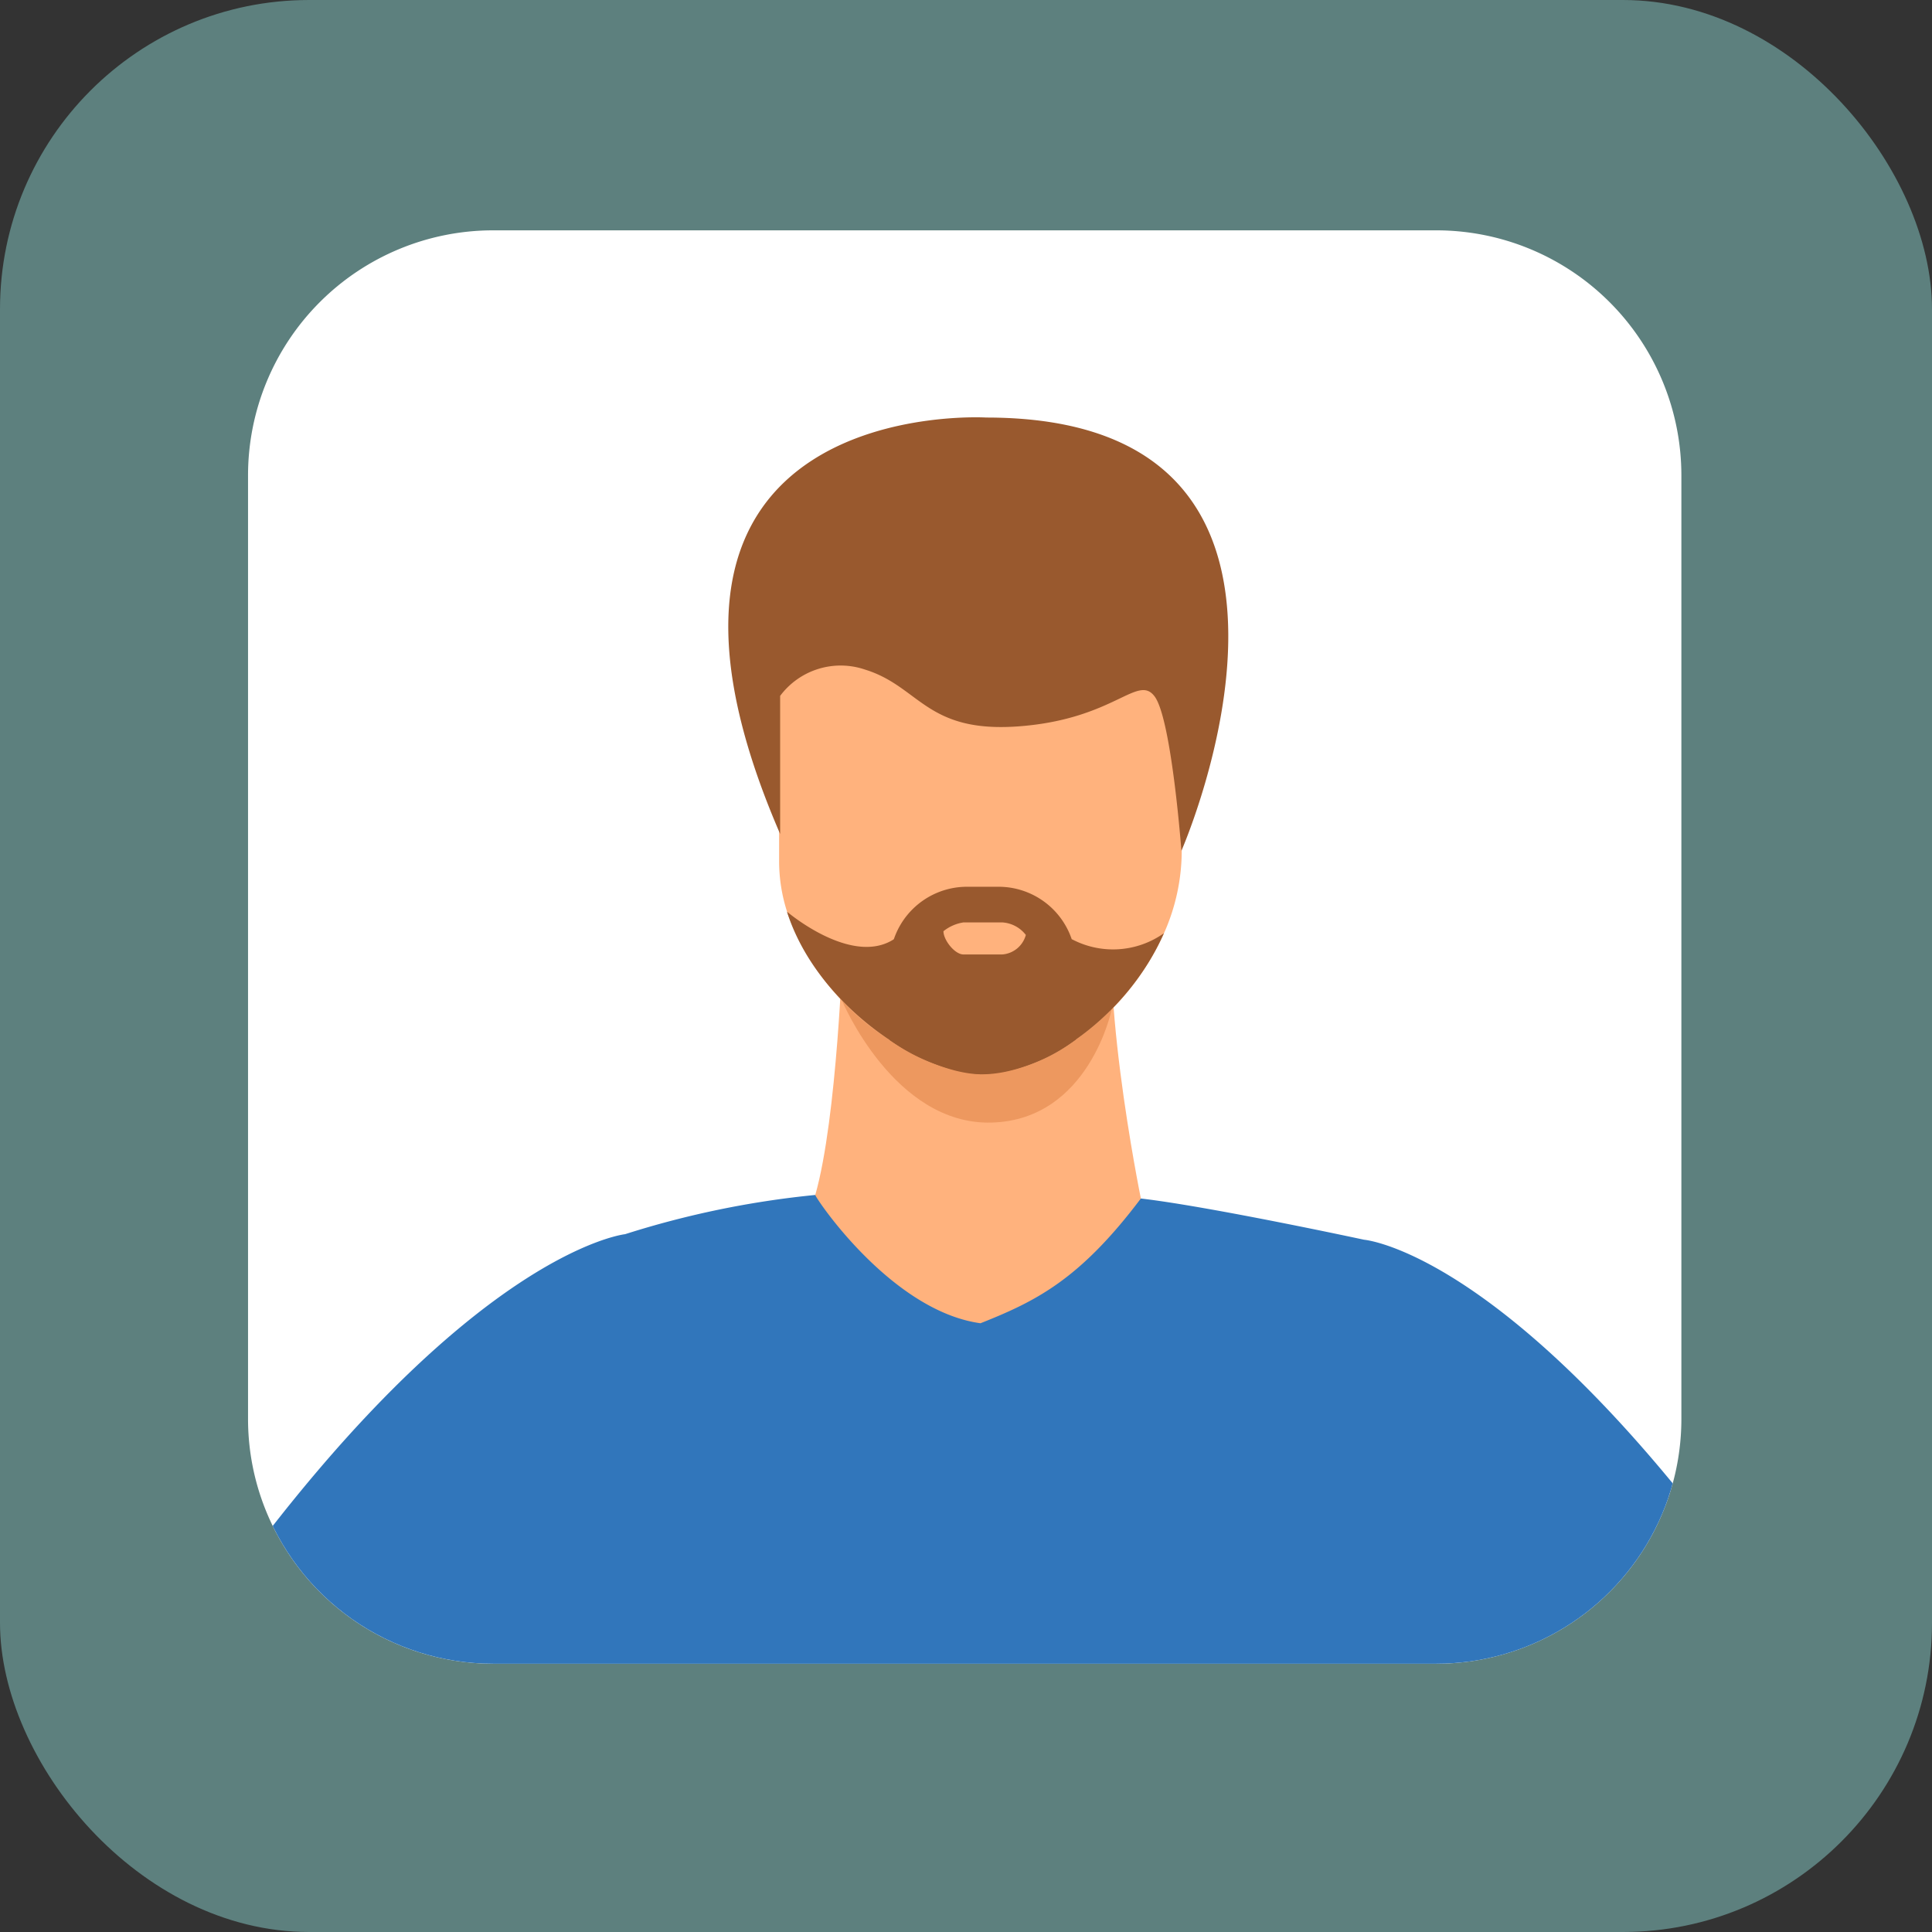 <svg xmlns="http://www.w3.org/2000/svg" xmlns:xlink="http://www.w3.org/1999/xlink" width="125" height="125" viewBox="0 0 125 125"><rect x="0" y="0" width="125" height="125" fill="#333333" stroke="none"/><defs><style>.a{fill:#fff;}.b{fill:#9cf4ed;opacity:0.4;}.c{clip-path:url(#a);}.d{fill:#ffb27d;}.e{fill:#ed985f;}.f{fill:#3176bb;}.g{fill:#ed7d2b;}.h{fill:#99592e;}</style><clipPath id="a"><path class="a" d="M-208.309,362.275V423.3a15.868,15.868,0,0,1-.864,5.178,15.876,15.876,0,0,1-12.845,10.534,15.956,15.956,0,0,1-2.148.145h-61.023a15.859,15.859,0,0,1-14.926-10.493,15.8,15.8,0,0,1-.931-5.364V362.275a15.857,15.857,0,0,1,15.857-15.857h61.023A15.859,15.859,0,0,1-208.309,362.275Z" transform="translate(1211.094 6307.485)"/></clipPath></defs><g transform="translate(-813 -6639)"><g transform="translate(-229 -81)"><rect class="b" width="125" height="125" rx="20" transform="translate(1042 6720)"/><path class="a" d="M-208.309,362.275V423.3a15.868,15.868,0,0,1-.864,5.178,15.876,15.876,0,0,1-12.845,10.534,15.956,15.956,0,0,1-2.148.145h-61.023a15.859,15.859,0,0,1-14.926-10.493,15.8,15.8,0,0,1-.931-5.364V362.275a15.857,15.857,0,0,1,15.857-15.857h61.023A15.859,15.859,0,0,1-208.309,362.275Z" transform="translate(1359.094 6388.485)"/></g><g class="c" transform="translate(-81)"><g transform="translate(145.771 6317.483)"><path class="d" d="M858.031,427.237s-.36,11.141-1.785,16.132l-11.287,7.874,42.486,6.358-10.132-14s-3.058-14.938-1.454-20.464S858.031,427.237,858.031,427.237Z" transform="translate(-55.269 -44.538)"/><path class="e" d="M876.193,439.07s3.36,8.087,9.688,7.909,7.769-7.334,7.769-7.334Z" transform="translate(-73.493 -52.832)"/><path class="d" d="M892.49,382.2v11.132a13.154,13.154,0,0,1-1.15,5.292h0a16.9,16.9,0,0,1-5.7,6.878,10.964,10.964,0,0,1-6.172,2.246,11.955,11.955,0,0,1-5.866-2.212,16.56,16.56,0,0,1-6.587-8.115l-.017-.05-.042-.141A10.7,10.7,0,0,1,866.44,394V382.2c0-2.761,1.926-5.018,4.279-5.018h17.491C890.564,377.178,892.49,379.436,892.49,382.2Z" transform="translate(-67.803 -16.722)"/><path class="f" d="M836.486,477s-9.976-2.149-14.444-2.668c-3.944,5.237-6.774,6.643-10.376,8.071-5.8-.8-10.69-8.137-10.69-8.3a59.845,59.845,0,0,0-12.308,2.539h-.007c-.4.05-15.855,2.2-38.433,43.05a21.26,21.26,0,0,0,15.4,10.664c2.91-2.513,9.159-7.939,14.058-12.194-.054,1.373-.065,2.616-.034,3.7.084,2.925.177,5.826.242,8.732h61.6c-.12-1.474-.215-2.9-.285-4.256-.212-4.233-.408-8.1-.589-11.63,0-.031,0-.062-.008-.093s0-.073-.006-.112l.013.012c.893.774,1.955,1.7,3.113,2.7l.7.611.623.543c.289.247.582.5.874.758q.79.687,1.6,1.389c.246.215.5.431.742.646.131.115.262.227.4.343.15.131.3.262.454.4.111.1.227.193.339.292.266.228.527.459.789.685.216.189.427.374.643.559.177.153.358.307.535.462.646.566,1.281,1.116,1.9,1.651.246.212.488.424.731.631s.5.435.742.642c.169.15.339.3.509.442.077.066.15.131.223.192.257.223.5.443.746.647.25.219.492.431.723.631.1.085.193.166.285.247s.2.173.3.254q.364-.122.726-.265A21.308,21.308,0,0,0,871.229,514.5C850.082,478.093,836.486,477,836.486,477Z" transform="translate(0 -75.272)"/><path class="g" d="M828.374,590.526h-7.3c-.065-2.906-.158-5.807-.242-8.732-.031-1.085-.02-2.328.034-3.7.012-.308.023-.62.038-.939.07.115.2.312.366.589C822.359,579.52,825.337,584.48,828.374,590.526Z" transform="translate(-41.183 -135.395)"/><path class="h" d="M895.664,426.411v4.906a10.964,10.964,0,0,1-6.172,2.246,11.955,11.955,0,0,1-5.866-2.212v-4.94a5,5,0,0,1,4.981-4.981h2.075A5,5,0,0,1,895.664,426.411Z" transform="translate(-77.83 -42.54)"/><path class="g" d="M984.822,583.479q-.362.144-.727.265c-.1-.081-.2-.165-.3-.254s-.188-.161-.285-.247c-.231-.2-.473-.412-.723-.631-.243-.2-.489-.424-.747-.647-.073-.061-.147-.126-.223-.193-.17-.145-.339-.292-.509-.442-.242-.207-.492-.423-.742-.642s-.485-.419-.731-.631c-.616-.535-1.251-1.085-1.9-1.651-.177-.154-.358-.308-.535-.462-.215-.185-.427-.369-.643-.559-.261-.227-.523-.457-.789-.685-.112-.1-.227-.2-.339-.292-.15-.134-.3-.265-.454-.4-.134-.116-.265-.227-.4-.343-.246-.216-.5-.431-.742-.646q-.809-.7-1.6-1.389c-.292-.258-.585-.512-.874-.758l-.623-.543-.7-.612c-1.158-1-2.221-1.928-3.113-2.7-.023-.019-.042-.035-.061-.054,0,0,.019-.016.054-.039.585-.412,5.911-3.929,9.274,2.016A140.523,140.523,0,0,0,984.822,583.479Z" transform="translate(-126.513 -129.776)"/><path class="h" d="M892.056,426.7c-2.353,5.359-7.845,9.194-11.871,9.124-3.869-.071-10.481-4.429-12.453-10.327l-.017-.05-.042-.141s4.155,3.545,6.9,1.789H886.12A5.7,5.7,0,0,0,892.056,426.7Z" transform="translate(-68.523 -44.802)"/><path class="d" d="M895.76,429.042h-2.49c-.571,0-1.3-.934-1.3-1.505a2.739,2.739,0,0,1,1.3-.57h2.49a2.084,2.084,0,0,1,1.54.812A1.712,1.712,0,0,1,895.76,429.042Z" transform="translate(-82.7 -45.771)"/><path class="h" d="M861.9,366.541a4.887,4.887,0,0,1,5.482-1.706c3.579,1.1,3.946,4.158,10.059,3.669s7.582-3.383,8.683-1.936,1.739,9.995,1.739,9.995,12.294-28.031-12.626-28.031c0,0-25.678-1.551-13.336,26.943v-8.934Z" transform="translate(-63.197)"/></g></g></g></svg>